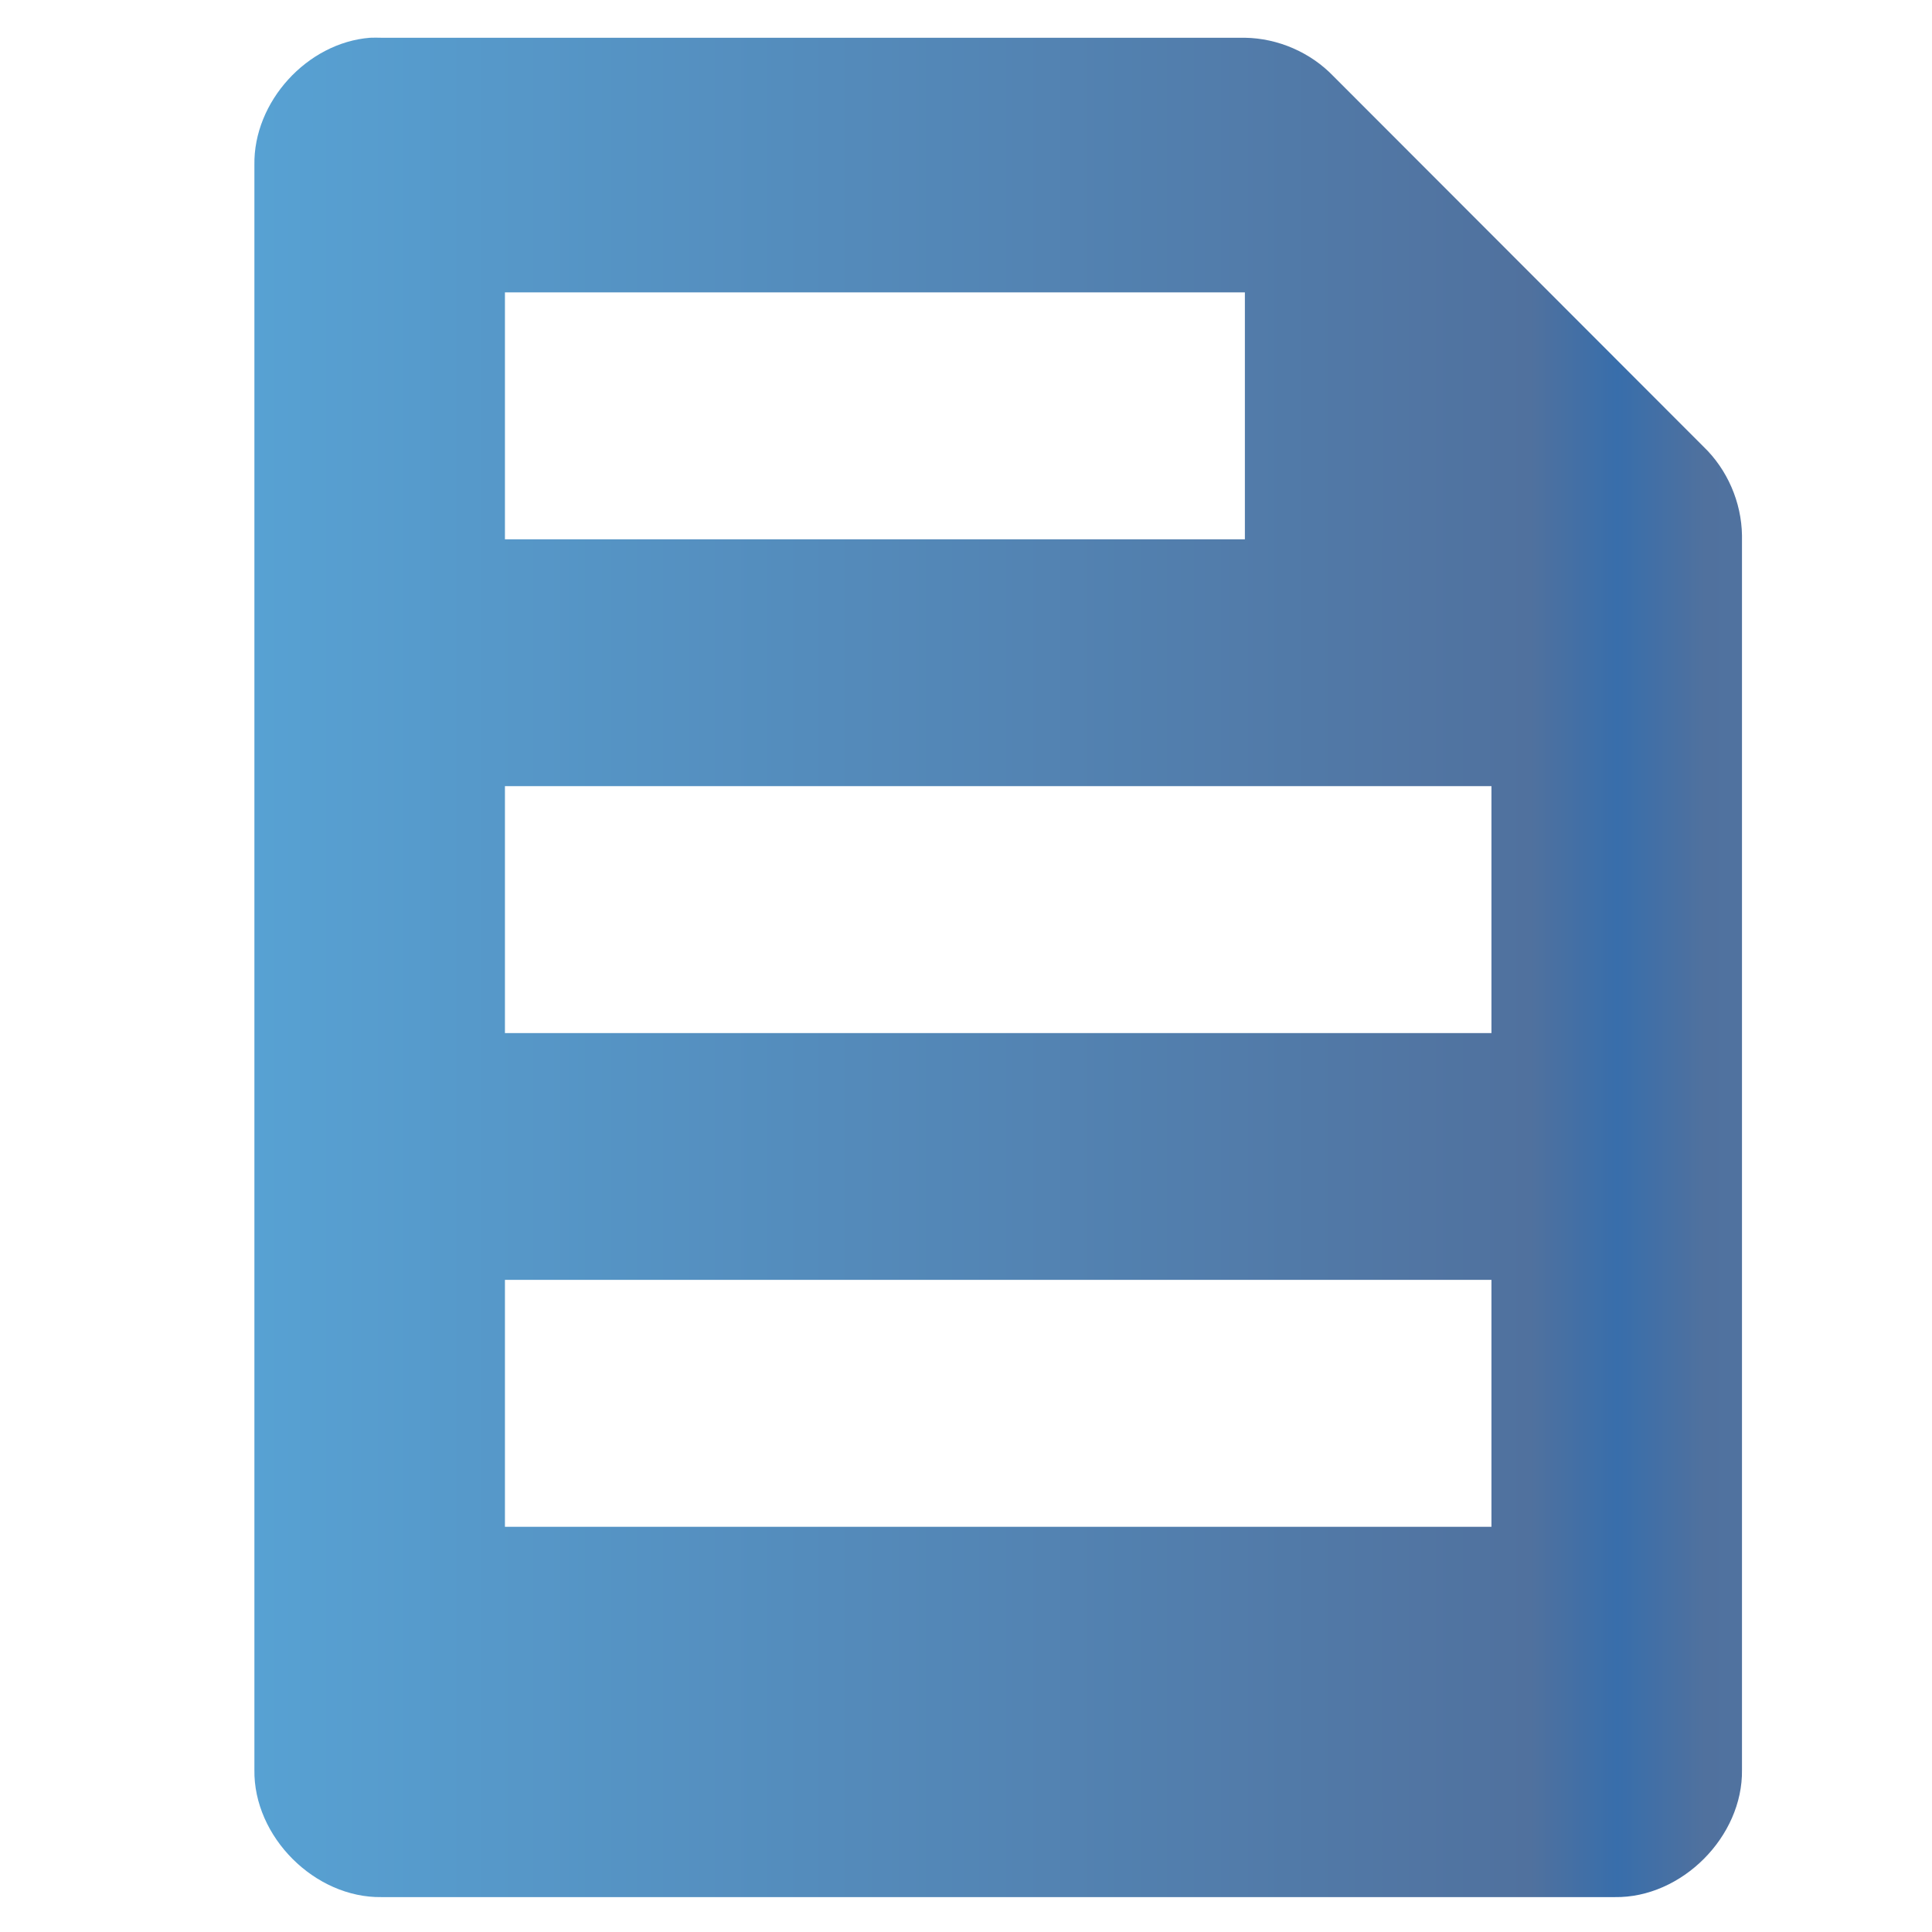 <?xml version="1.0" encoding="UTF-8" standalone="no"?>
<!-- Created with Inkscape (http://www.inkscape.org/) -->

<svg
   xmlns:dc="http://purl.org/dc/elements/1.1/"
   xmlns:cc="http://creativecommons.org/ns#"
   xmlns:rdf="http://www.w3.org/1999/02/22-rdf-syntax-ns#"
   xmlns:svg="http://www.w3.org/2000/svg"
   xmlns="http://www.w3.org/2000/svg"
   xmlns:xlink="http://www.w3.org/1999/xlink"
   xmlns:sodipodi="http://sodipodi.sourceforge.net/DTD/sodipodi-0.dtd"
   xmlns:inkscape="http://www.inkscape.org/namespaces/inkscape"
   width="256"
   height="256"
   id="svg4374"
   version="1.1"
   inkscape:version="0.48.3.1 r9886"
   sodipodi:docname="edit-select-all.svg">
  <defs
     id="defs4376">
    <linearGradient
       y2="264.963"
       x2="229.189"
       y1="75.677"
       x1="77.762"
       gradientUnits="userSpaceOnUse"
       id="id9">
      <stop
         id="stop3151"
         style="stop-color:#58A6D8"
         offset="0" />
      <stop
         offset="0.471"
         style="stop-color:#548bbb;stop-opacity:1;"
         id="stop4258" />
      <stop
         id="stop3153"
         style="stop-color:#50719E"
         offset="0.941" />
      <stop
         id="stop3155"
         style="stop-color:#386EAB"
         offset="1" />
    </linearGradient>
    <linearGradient
       inkscape:collect="always"
       xlink:href="#id9"
       id="linearGradient6139"
       x1="2"
       y1="8.5"
       x2="14"
       y2="8.5"
       gradientUnits="userSpaceOnUse"
       spreadMethod="reflect" />
  </defs>
  <sodipodi:namedview
     id="base"
     pagecolor="#ffffff"
     bordercolor="#666666"
     borderopacity="1.0"
     inkscape:pageopacity="0.0"
     inkscape:pageshadow="2"
     inkscape:zoom="1.7124294"
     inkscape:cx="154.9802"
     inkscape:cy="28.495546"
     inkscape:document-units="px"
     inkscape:current-layer="layer1"
     showgrid="false"
     inkscape:window-width="1920"
     inkscape:window-height="1050"
     inkscape:window-x="-4"
     inkscape:window-y="-4"
     inkscape:window-maximized="1" />
  <g
     inkscape:label="Capa 1"
     inkscape:groupmode="layer"
     id="layer1"
     transform="translate(0,-796.362)">
    <g
       id="g6121"
       transform="matrix(16.426,0,0,16.426,0.857,784.922)"
       style="fill:url(#linearGradient6139);fill-opacity:1.0">
      <g
         inkscape:label="status"
         transform="translate(-241,-647)"
         style="display:inline;fill:url(#linearGradient6139);fill-opacity:1.0"
         id="layer9-9" />
      <g
         inkscape:label="devices"
         transform="translate(-241,-647)"
         id="layer10-8"
         style="fill:url(#linearGradient6139);fill-opacity:1.0" />
      <g
         inkscape:label="apps"
         transform="translate(-241,-647)"
         id="layer11-5"
         style="fill:url(#linearGradient6139);fill-opacity:1.0" />
      <g
         inkscape:label="places"
         transform="translate(-241,-647)"
         id="layer13-6"
         style="fill:url(#linearGradient6139);fill-opacity:1.0" />
      <g
         inkscape:label="mimetypes"
         transform="translate(-241,-647)"
         id="layer14-6"
         style="fill:url(#linearGradient6139);fill-opacity:1.0" />
      <g
         inkscape:label="emblems"
         transform="translate(-241,-647)"
         style="display:inline;fill:url(#linearGradient6139);fill-opacity:1.0"
         id="layer15-0" />
      <g
         inkscape:label="emotes"
         transform="translate(-241,-647)"
         style="display:inline;fill:url(#linearGradient6139);fill-opacity:1.0"
         id="g71291" />
      <g
         inkscape:label="categories"
         transform="translate(-241,-647)"
         style="display:inline;fill:url(#linearGradient6139);fill-opacity:1.0"
         id="g4953" />
      <g
         inkscape:label="actions"
         transform="translate(-241,-647)"
         style="display:inline;fill:url(#linearGradient6139);fill-opacity:1.0"
         id="layer12-7">
        <path
           style="color:#bebebe;fill:url(#linearGradient6139);fill-opacity:1.0;fill-rule:nonzero;stroke:none;stroke-width:1;marker:none;visibility:visible;display:inline;overflow:visible;enable-background:accumulate"
           id="path4387-5"
           d="m 243.933,648.001 c -0.508,0.04 -0.942,0.517 -0.933,1.027 l 0,12.945 c -0.008,0.54 0.487,1.035 1.026,1.027 l 9.948,0 c 0.539,0.008 1.034,-0.487 1.026,-1.027 l 0,-9.958 c -0.004,-0.267 -0.118,-0.531 -0.311,-0.716 l -2.984,-2.987 c -0.185,-0.193 -0.448,-0.307 -0.715,-0.311 l -6.964,0 c -0.031,-9.9e-4 -0.062,-9.9e-4 -0.093,0 z m 1.088,2.054 5.969,0 0,1.992 -5.969,0 z m 0,3.983 7.958,0 0,1.992 -7.958,0 z m 0,3.983 7.958,0 0,1.992 -7.958,0 z"
           inkscape:connector-curvature="0" />
      </g>
    </g>
  </g>
</svg>
